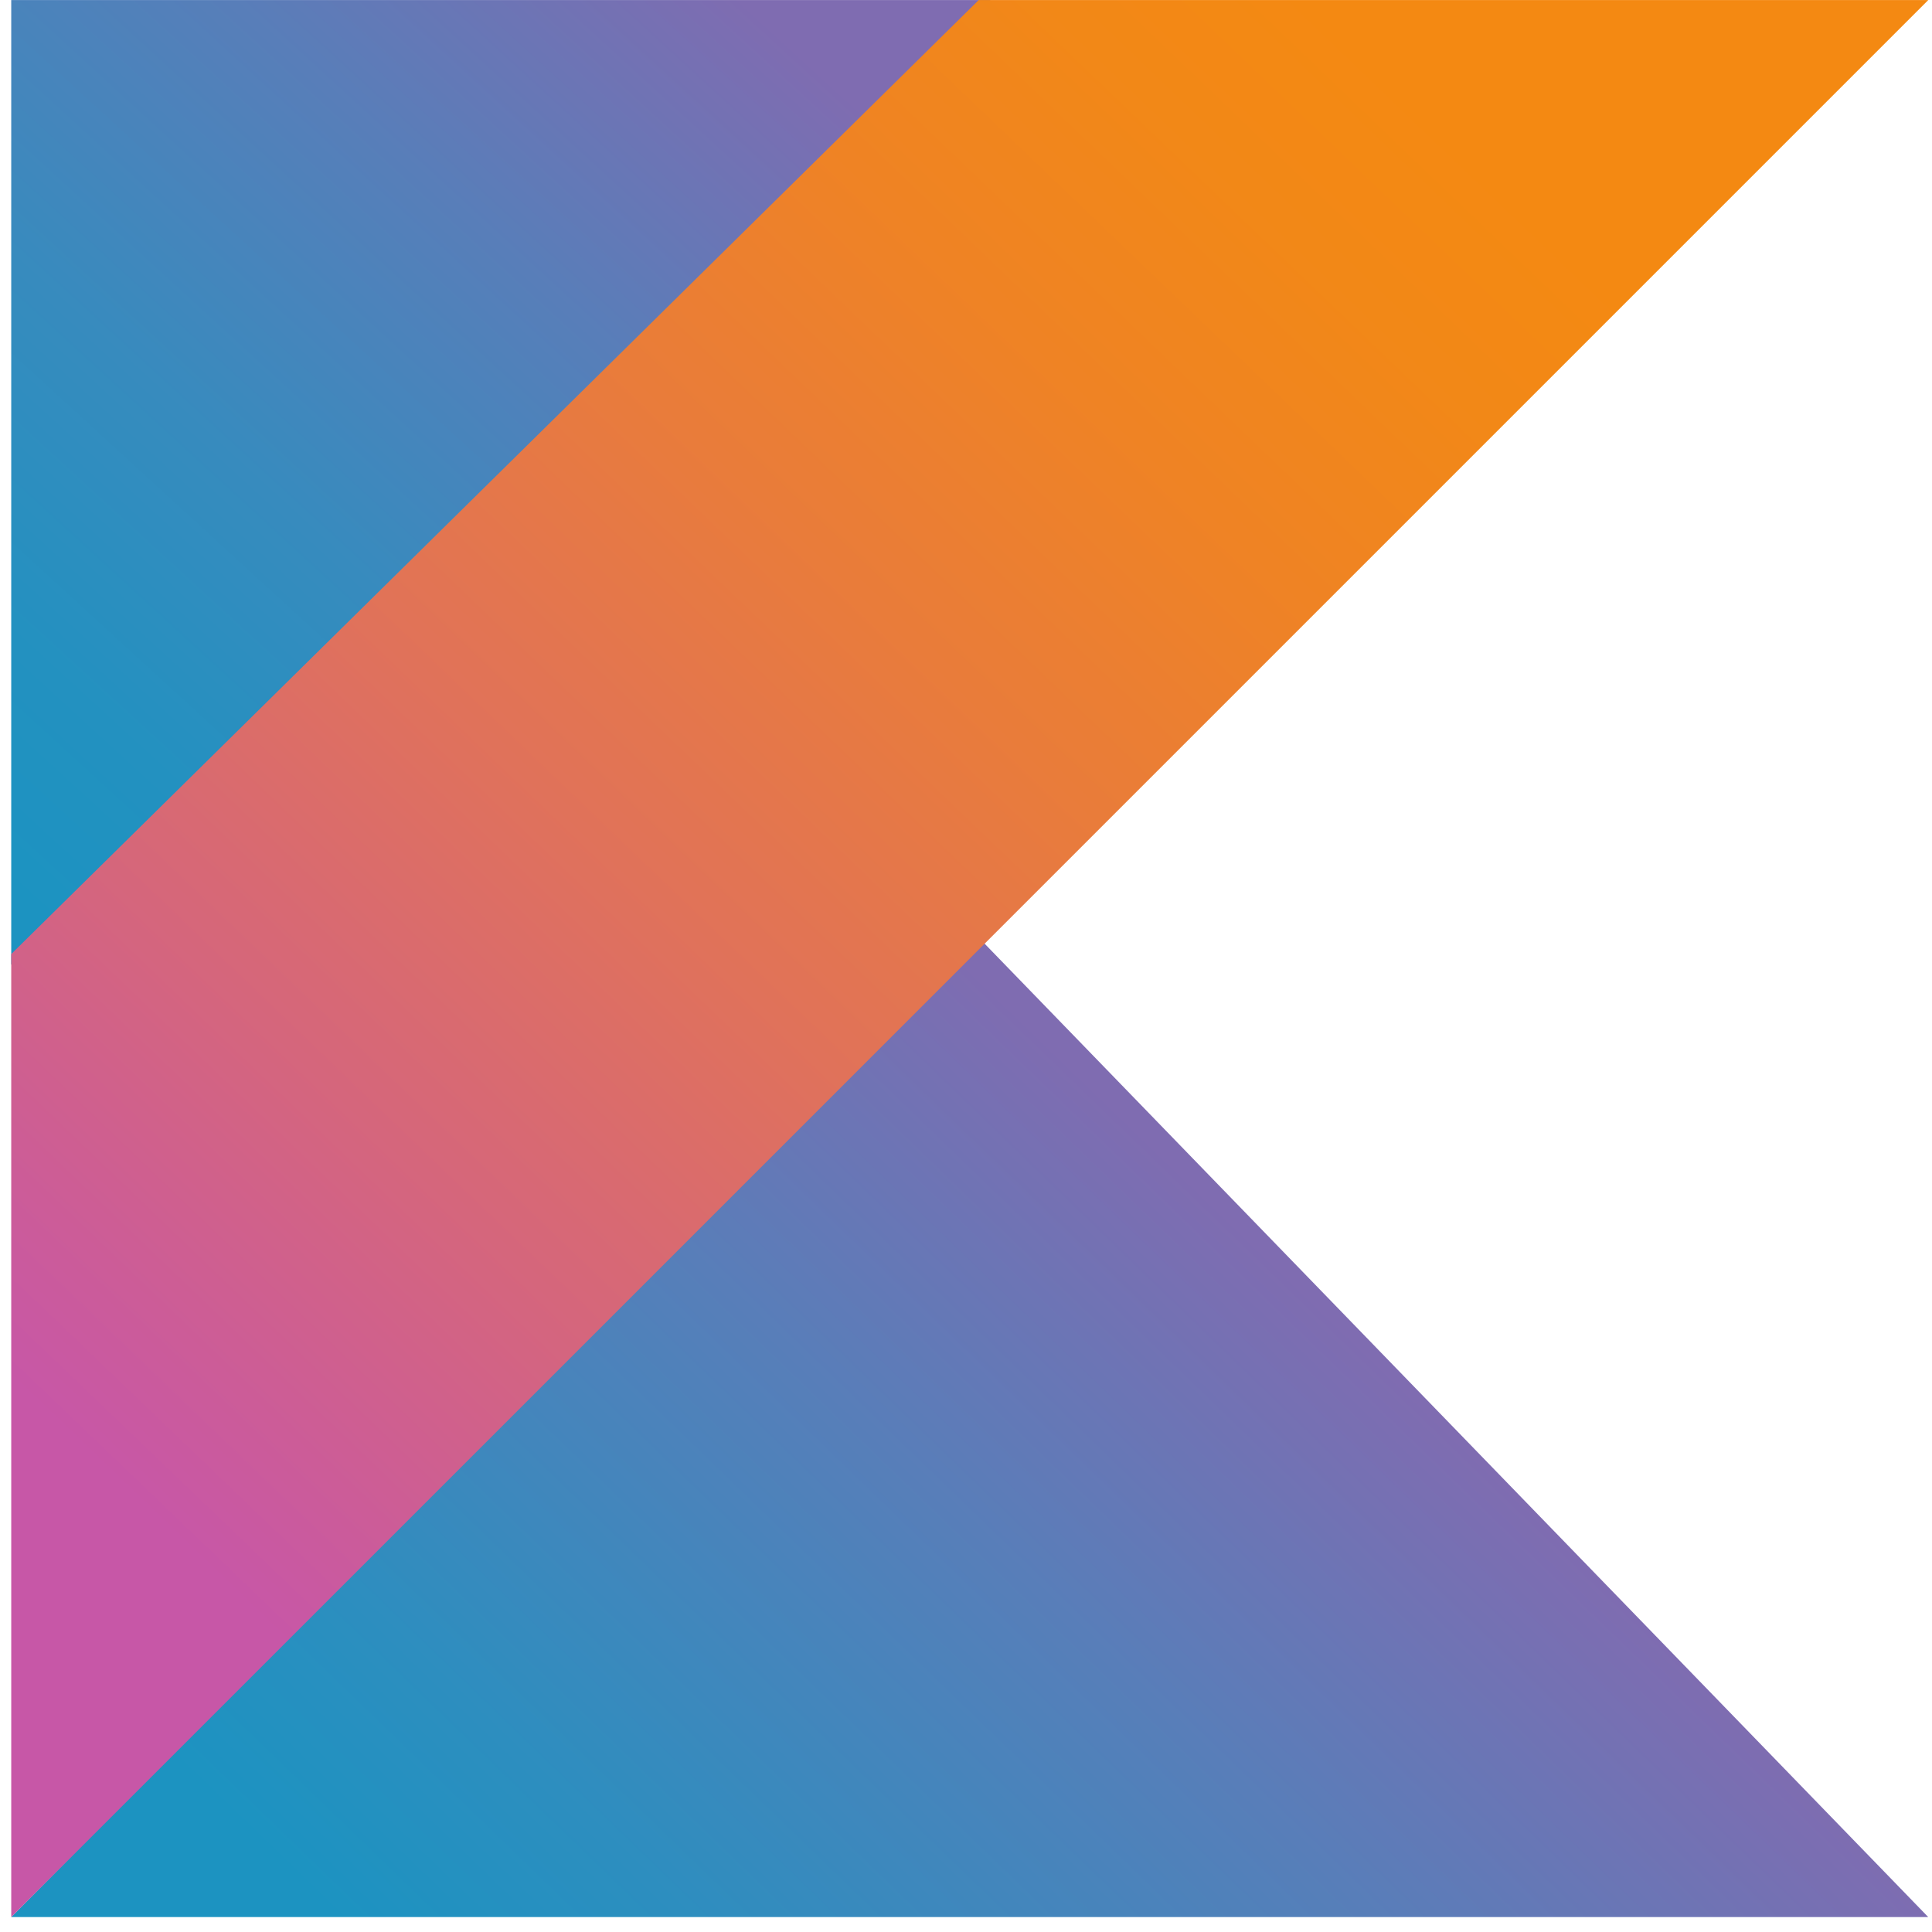 <svg width="129" height="129" viewBox="0 0 129 129" fill="none" xmlns="http://www.w3.org/2000/svg">
<path d="M0.75 0.004H66.15L0.75 64.404V0.004Z" fill="url(#paint0_linear_901_30731)"/>
<path d="M128.75 128.004L65.35 62.604L0.75 128.004H128.75Z" fill="url(#paint1_linear_901_30731)"/>
<path d="M0.75 128.004L128.75 0.004H65.35L0.75 63.704V128.004Z" fill="url(#paint2_linear_901_30731)"/>
<defs>
<linearGradient id="paint0_linear_901_30731" x1="-11.149" y1="48.698" x2="41.049" y2="-8.318" gradientUnits="userSpaceOnUse">
<stop stop-color="#1C93C1"/>
<stop offset="0.163" stop-color="#2391C0"/>
<stop offset="0.404" stop-color="#378BBE"/>
<stop offset="0.696" stop-color="#587EB9"/>
<stop offset="0.995" stop-color="#7F6CB1"/>
</linearGradient>
<linearGradient id="paint1_linear_901_30731" x1="44.303" y1="149.178" x2="96.738" y2="94.88" gradientUnits="userSpaceOnUse">
<stop stop-color="#1C93C1"/>
<stop offset="0.216" stop-color="#2D8EBF"/>
<stop offset="0.64" stop-color="#587EB9"/>
<stop offset="0.995" stop-color="#7F6CB1"/>
</linearGradient>
<linearGradient id="paint2_linear_901_30731" x1="3.99" y1="95.253" x2="93.231" y2="2.12" gradientUnits="userSpaceOnUse">
<stop stop-color="#C757A7"/>
<stop offset="0.046" stop-color="#CA5A9E"/>
<stop offset="0.241" stop-color="#D66779"/>
<stop offset="0.428" stop-color="#E17357"/>
<stop offset="0.6" stop-color="#E97C3A"/>
<stop offset="0.756" stop-color="#EF8324"/>
<stop offset="0.888" stop-color="#F28817"/>
<stop offset="0.982" stop-color="#F48912"/>
</linearGradient>
</defs>
</svg>
